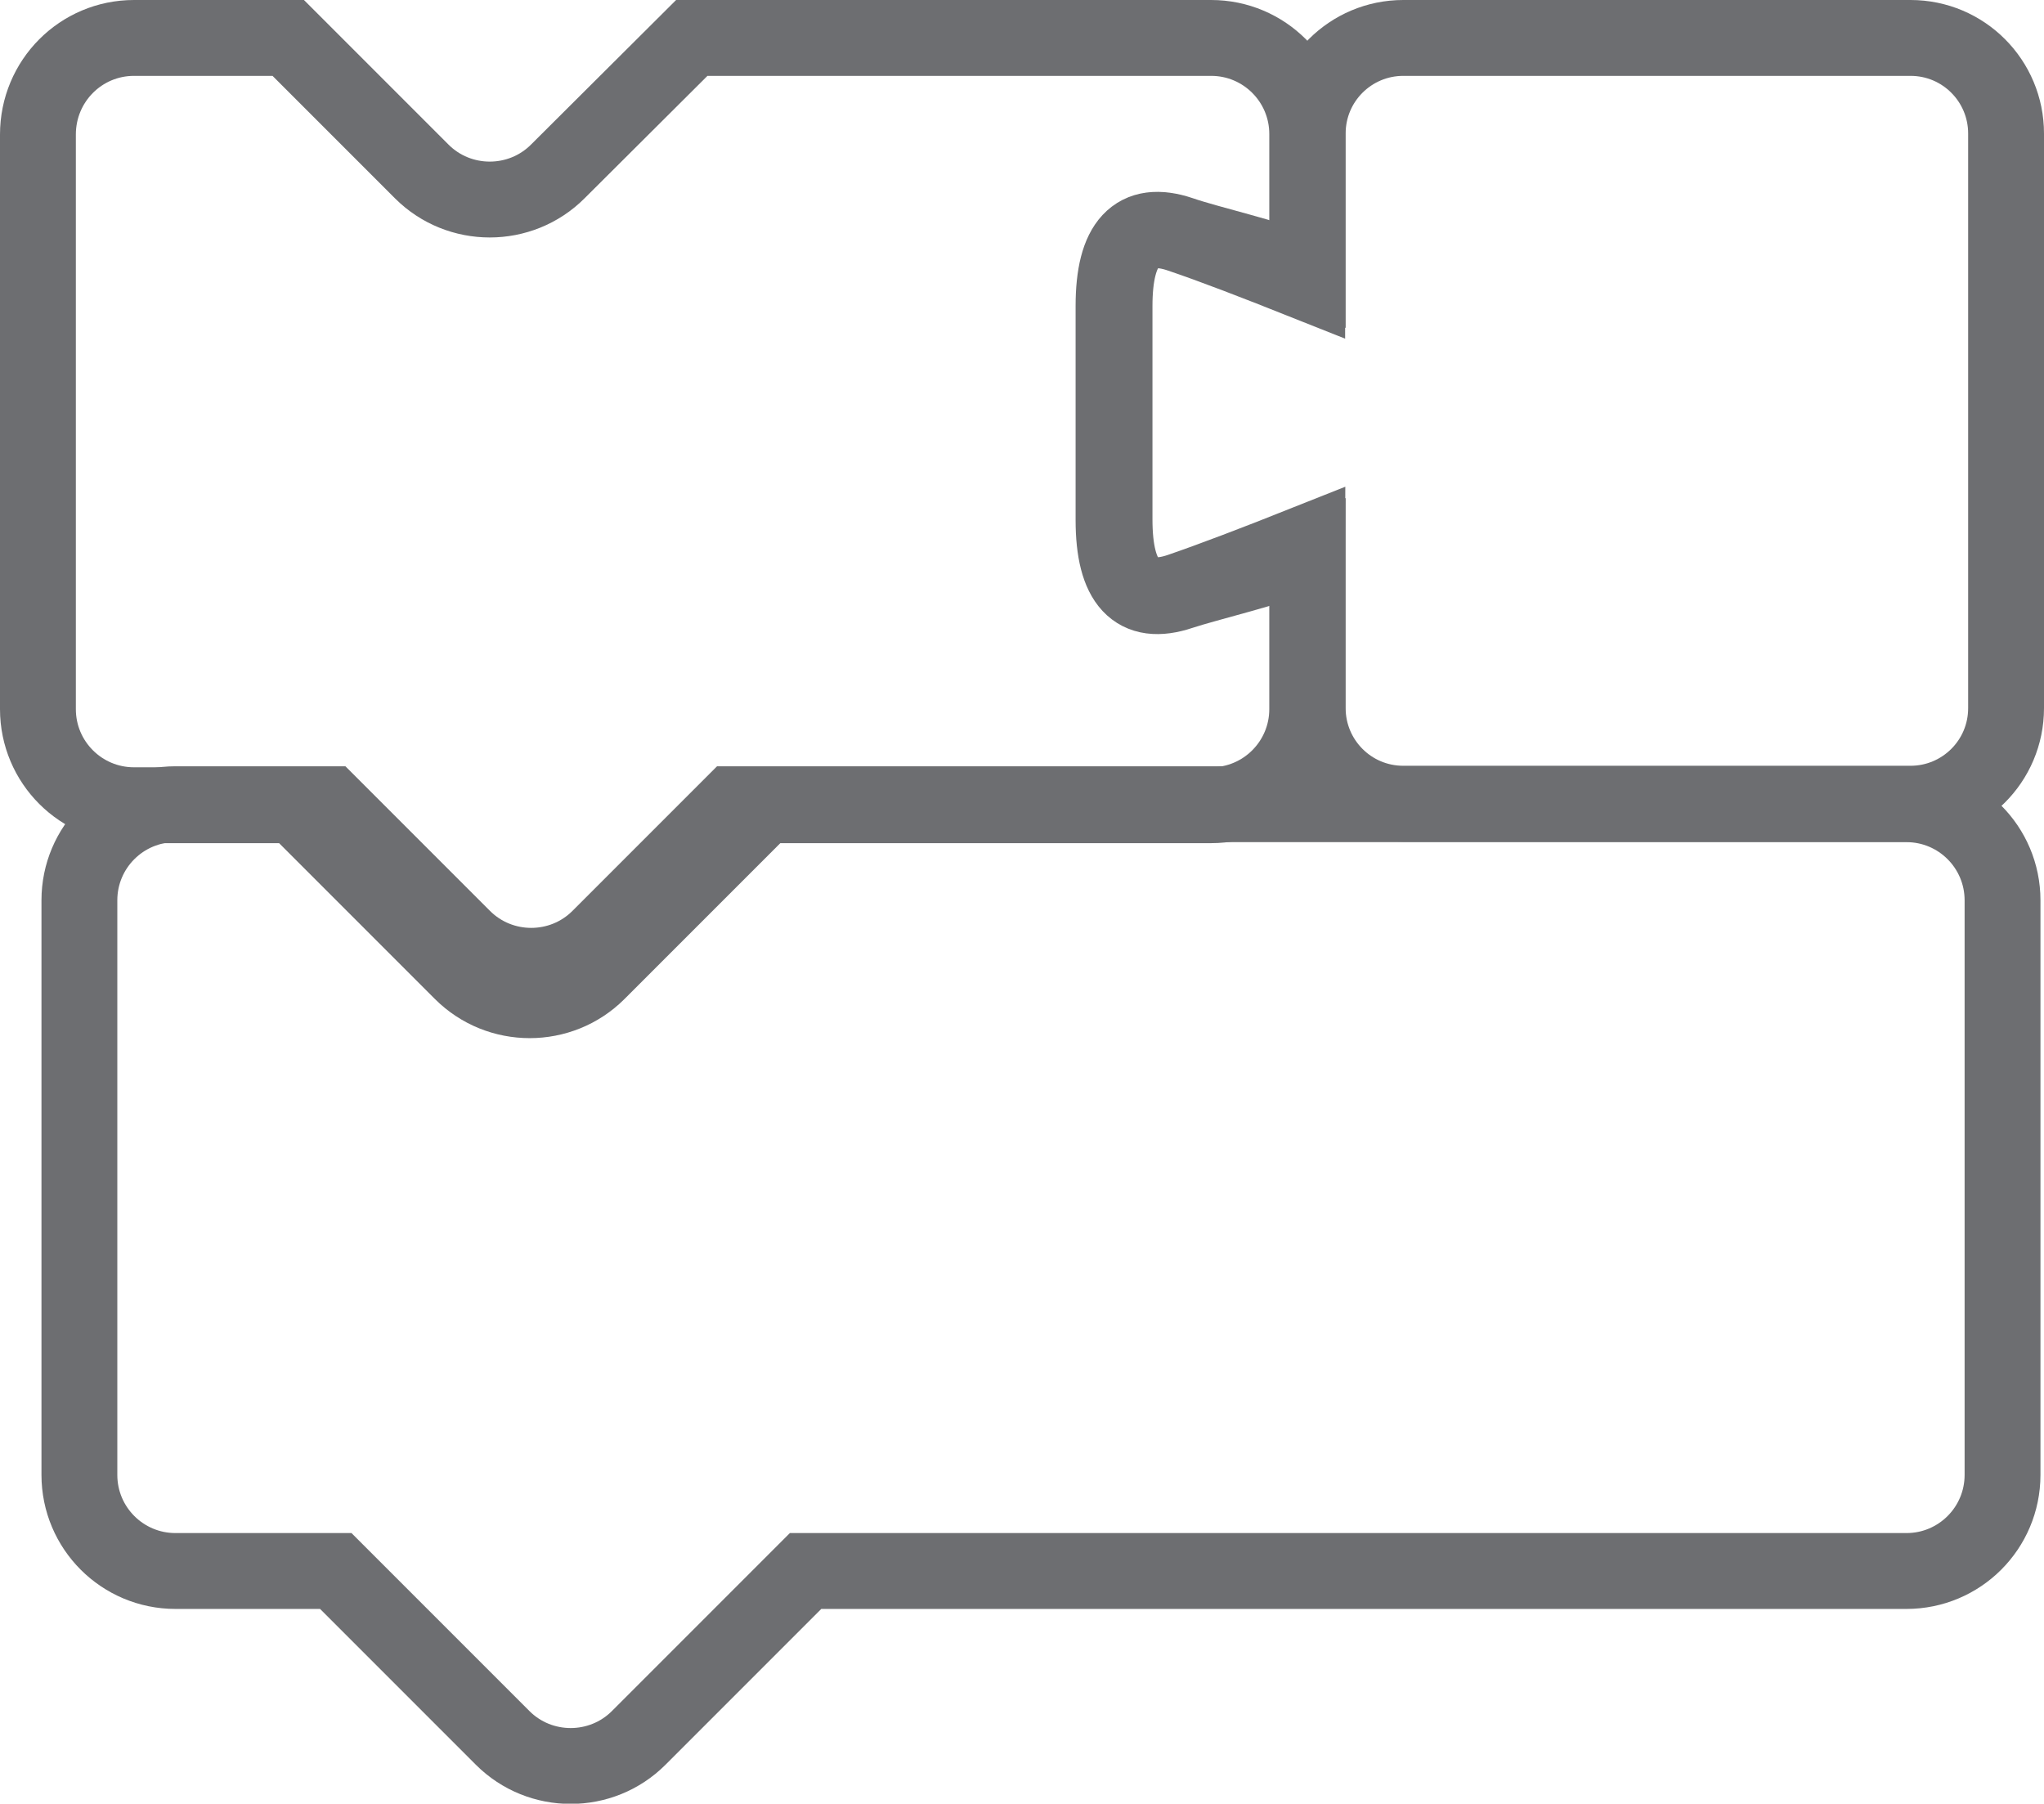 <?xml version="1.0" encoding="UTF-8"?><svg xmlns="http://www.w3.org/2000/svg" viewBox="0 0 40.42 35.66"><defs><style>.g{fill:none;stroke:#6d6e71;stroke-miterlimit:10;stroke-width:1.5px;}</style></defs><g id="a"/><g id="b"><g id="c"><path id="d" class="g" d="M39.6,29.16c0,1.05-.85,1.9-1.9,1.9H15.93l-3.3,3.3c-.74,.74-1.95,.74-2.69,0l-3.3-3.3H3.47c-1.05,0-1.9-.85-1.9-1.9v-11.36c0-1.05,.85-1.9,1.9-1.9h3.05l2.64,2.64c.74,.74,1.95,.74,2.69,0l2.64-2.64h23.21c1.05,0,1.9,.85,1.9,1.9v11.36Z"/><path id="e" class="g" d="M25.85,10.75v3.27c0,1.05-.85,1.9-1.9,1.9H15.12l-3.3,3.3c-.74,.74-1.95,.74-2.69,0l-3.3-3.3H2.65c-1.05,0-1.9-.85-1.9-1.9V2.66C.75,1.6,1.6,.75,2.65,.75h3.05l2.64,2.64c.74,.74,1.95,.74,2.69,0L13.68,.75h10.27c1.05,0,1.9,.85,1.9,1.9v2.94c-1.03-.41-1.86-.73-2.51-.95-.87-.3-1.3,.18-1.3,1.41v4.22c0,1.24,.43,1.71,1.3,1.41,.64-.22,1.48-.54,2.51-.95Z"/><path id="f" class="g" d="M39.67,14c0,1.05-.85,1.89-1.89,1.89h-10.03c-1.05,0-1.89-.85-1.89-1.89v-3.06c-.83,.32-1.96,.58-2.51,.76-.89,.3-1.33-.18-1.33-1.42V6.05c0-1.24,.44-1.72,1.33-1.42,.55,.19,1.68,.44,2.51,.76V2.64c0-1.05,.85-1.89,1.89-1.89h10.03c1.05,0,1.89,.85,1.89,1.89V14Z"/></g></g></svg>